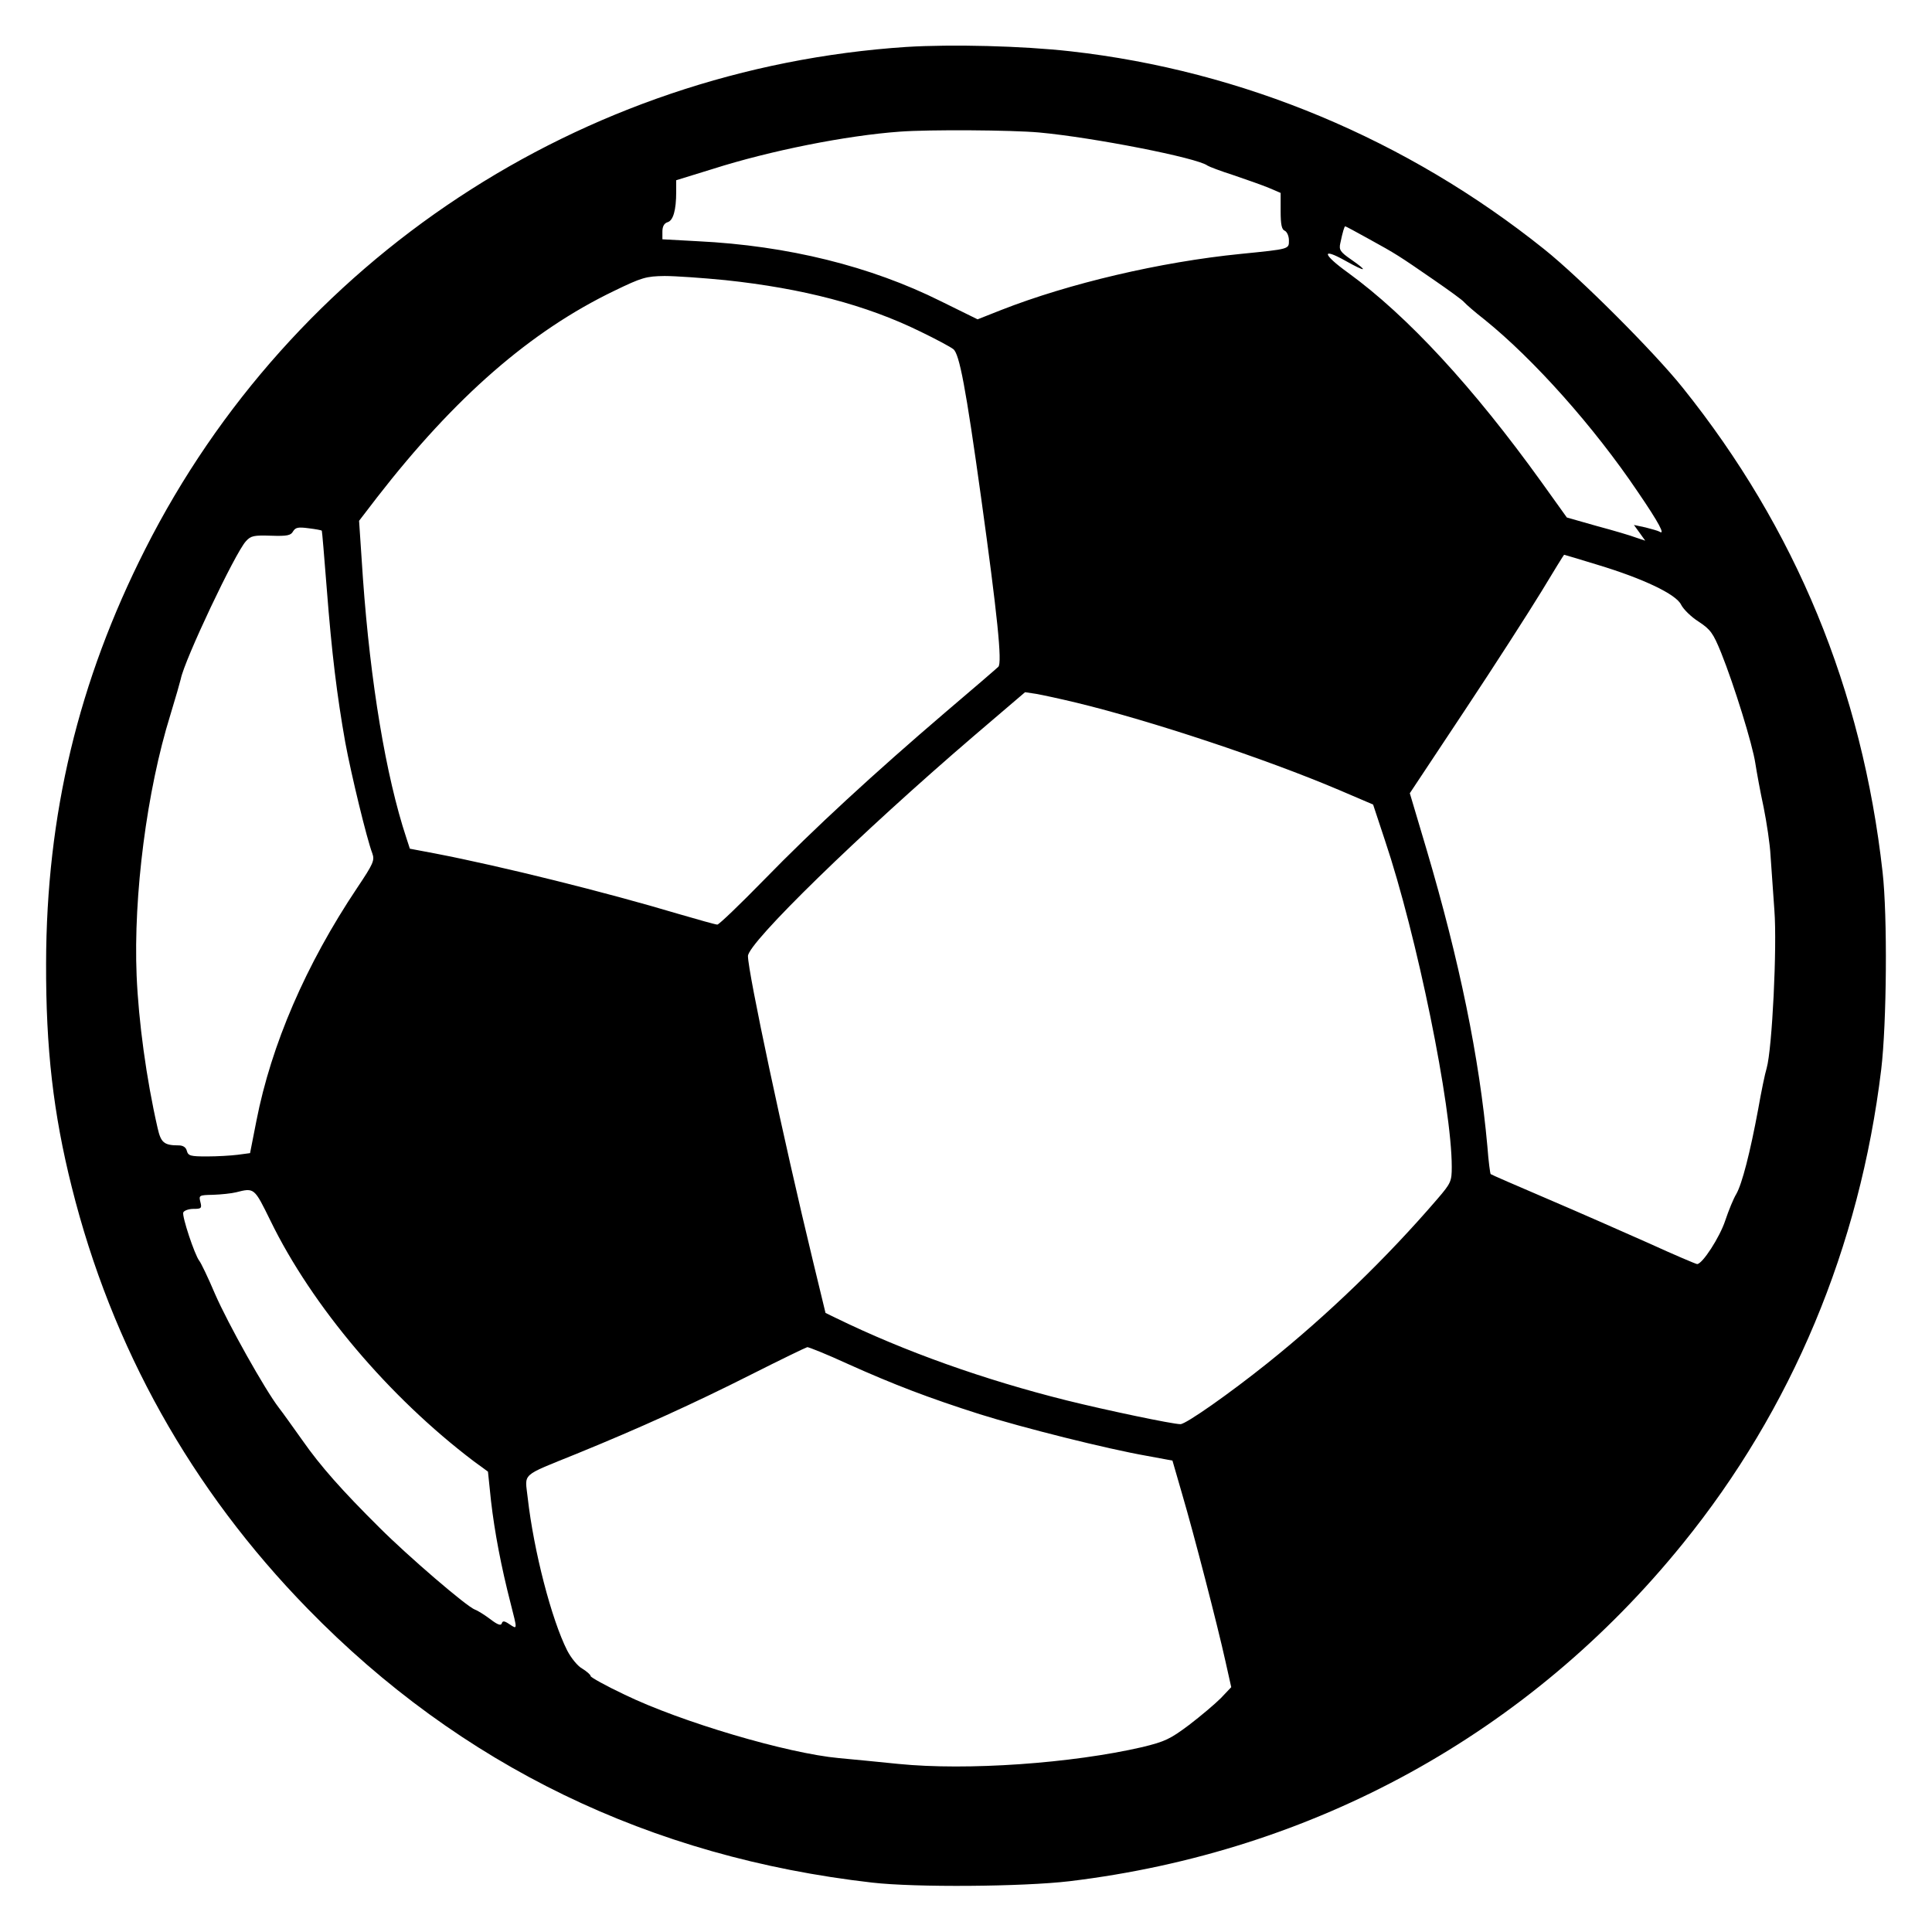 <?xml version="1.0" standalone="no"?>
<!DOCTYPE svg PUBLIC "-//W3C//DTD SVG 20010904//EN"
 "http://www.w3.org/TR/2001/REC-SVG-20010904/DTD/svg10.dtd">
<svg version="1.0" xmlns="http://www.w3.org/2000/svg"
 width="700pt" height="700pt" viewBox="0 0 700 700"
 preserveAspectRatio="xMidYMid meet">
<g transform="translate(0,700) scale(0.1,-0.1)"
fill="#000000" stroke="none">
<path d="M3285 6830 c-1180 -78 -2228 -769 -2759 -1820 -242 -478 -358 -962
-359 -1500 -1 -309 26 -544 93 -811 145 -580 433 -1096 855 -1528 554 -568
1240 -900 2045 -992 156 -18 546 -15 715 5 887 107 1666 536 2222 1223 395
487 641 1074 719 1718 20 167 23 557 5 715 -74 661 -315 1245 -724 1755 -103
129 -373 399 -502 502 -497 398 -1093 647 -1715 717 -177 20 -432 26 -595 16z
m480 -310 c196 -18 574 -92 610 -120 6 -4 48 -20 95 -35 47 -16 104 -36 128
-46 l42 -18 0 -66 c0 -49 4 -67 15 -71 8 -4 15 -19 15 -35 0 -32 4 -31 -175
-49 -291 -29 -622 -107 -867 -203 l-86 -34 -134 66 c-253 126 -553 201 -880
217 l-128 7 0 28 c0 18 6 30 19 34 20 6 31 43 31 110 l0 42 133 41 c207 66
483 121 677 135 107 8 404 6 505 -3z m1195 -386 c98 -54 106 -59 235 -148 55
-38 105 -74 110 -81 6 -7 39 -36 75 -64 177 -143 395 -387 554 -623 78 -114
101 -159 78 -144 -5 3 -27 9 -50 15 l-42 9 21 -29 20 -28 -33 11 c-18 7 -82
26 -142 42 l-109 31 -91 127 c-248 345 -486 603 -702 760 -93 67 -98 93 -9 43
75 -42 85 -40 20 5 -39 27 -44 35 -39 58 9 43 15 62 18 62 2 0 41 -21 86 -46z
m-2332 -149 c282 -30 510 -90 706 -186 56 -27 110 -56 120 -64 22 -17 45 -137
101 -540 58 -418 77 -598 62 -611 -6 -6 -93 -81 -192 -165 -256 -219 -476
-421 -658 -608 -86 -88 -162 -161 -168 -161 -6 0 -70 18 -142 39 -261 78 -638
172 -882 219 l-90 17 -13 40 c-74 224 -130 562 -157 939 l-14 209 66 86 c282
363 555 601 858 747 101 49 116 53 183 54 40 0 139 -7 220 -15z m-1462 -908
c1 -1 9 -96 18 -211 18 -233 37 -387 67 -556 21 -114 78 -350 98 -402 9 -25 4
-37 -55 -125 -186 -278 -311 -568 -365 -844 l-23 -117 -45 -6 c-24 -3 -74 -6
-111 -6 -59 0 -68 2 -73 20 -3 13 -14 20 -29 20 -54 0 -65 10 -77 63 -41 179
-69 387 -76 552 -12 291 37 671 122 944 19 62 36 122 38 131 13 68 197 457
236 499 18 20 29 22 91 20 59 -2 72 1 80 16 9 14 18 16 56 11 25 -3 47 -7 48
-9z m4621 -123 c166 -50 286 -107 304 -145 8 -16 36 -44 63 -61 44 -29 53 -42
82 -113 47 -117 114 -333 124 -401 5 -32 18 -104 30 -159 11 -55 23 -134 25
-175 3 -41 9 -131 14 -199 10 -131 -8 -500 -28 -571 -6 -19 -20 -87 -31 -150
-29 -156 -58 -269 -79 -306 -10 -16 -28 -60 -40 -96 -20 -61 -83 -158 -102
-158 -4 0 -84 34 -176 76 -92 41 -258 114 -368 161 -110 47 -202 87 -204 89
-2 2 -8 47 -12 101 -29 321 -101 671 -220 1074 l-61 205 199 300 c109 164 234
359 278 431 44 73 81 133 82 133 1 0 55 -16 120 -36z m-1887 -500 c269 -65
685 -203 951 -316 l124 -53 43 -130 c116 -345 242 -964 242 -1183 0 -52 -3
-59 -52 -116 -183 -213 -397 -420 -617 -596 -135 -108 -294 -220 -314 -220
-29 0 -271 51 -412 86 -300 75 -587 177 -837 299 l-37 18 -45 186 c-108 446
-236 1049 -236 1107 0 48 405 443 819 798 l185 158 40 -6 c23 -4 88 -18 146
-32z m-2920 -1877 c151 -310 430 -639 736 -871 l52 -38 11 -106 c13 -113 37
-239 71 -371 25 -98 25 -95 -4 -76 -19 13 -25 13 -28 3 -3 -9 -15 -5 -41 15
-20 15 -45 31 -56 35 -29 10 -242 193 -346 297 -136 135 -214 223 -279 316
-33 46 -71 100 -86 119 -50 65 -184 304 -231 412 -25 59 -51 113 -57 120 -17
22 -63 161 -58 175 3 7 20 13 37 13 28 0 31 2 25 25 -6 24 -5 25 46 26 29 1
67 5 83 9 67 17 66 17 125 -103z m2090 -518 c169 -76 295 -124 480 -183 156
-49 458 -125 606 -151 l92 -17 35 -121 c43 -146 128 -475 157 -606 l21 -94
-38 -40 c-21 -21 -73 -65 -115 -97 -68 -51 -87 -60 -169 -80 -255 -59 -635
-86 -884 -61 -66 7 -163 16 -215 21 -187 17 -573 131 -777 230 -68 32 -123 63
-123 67 0 5 -14 17 -30 27 -17 9 -41 39 -55 66 -57 113 -121 360 -143 553 -10
92 -29 76 178 160 228 93 426 183 630 286 107 54 200 99 205 100 6 0 71 -26
145 -60z"/>
</g>
</svg>
